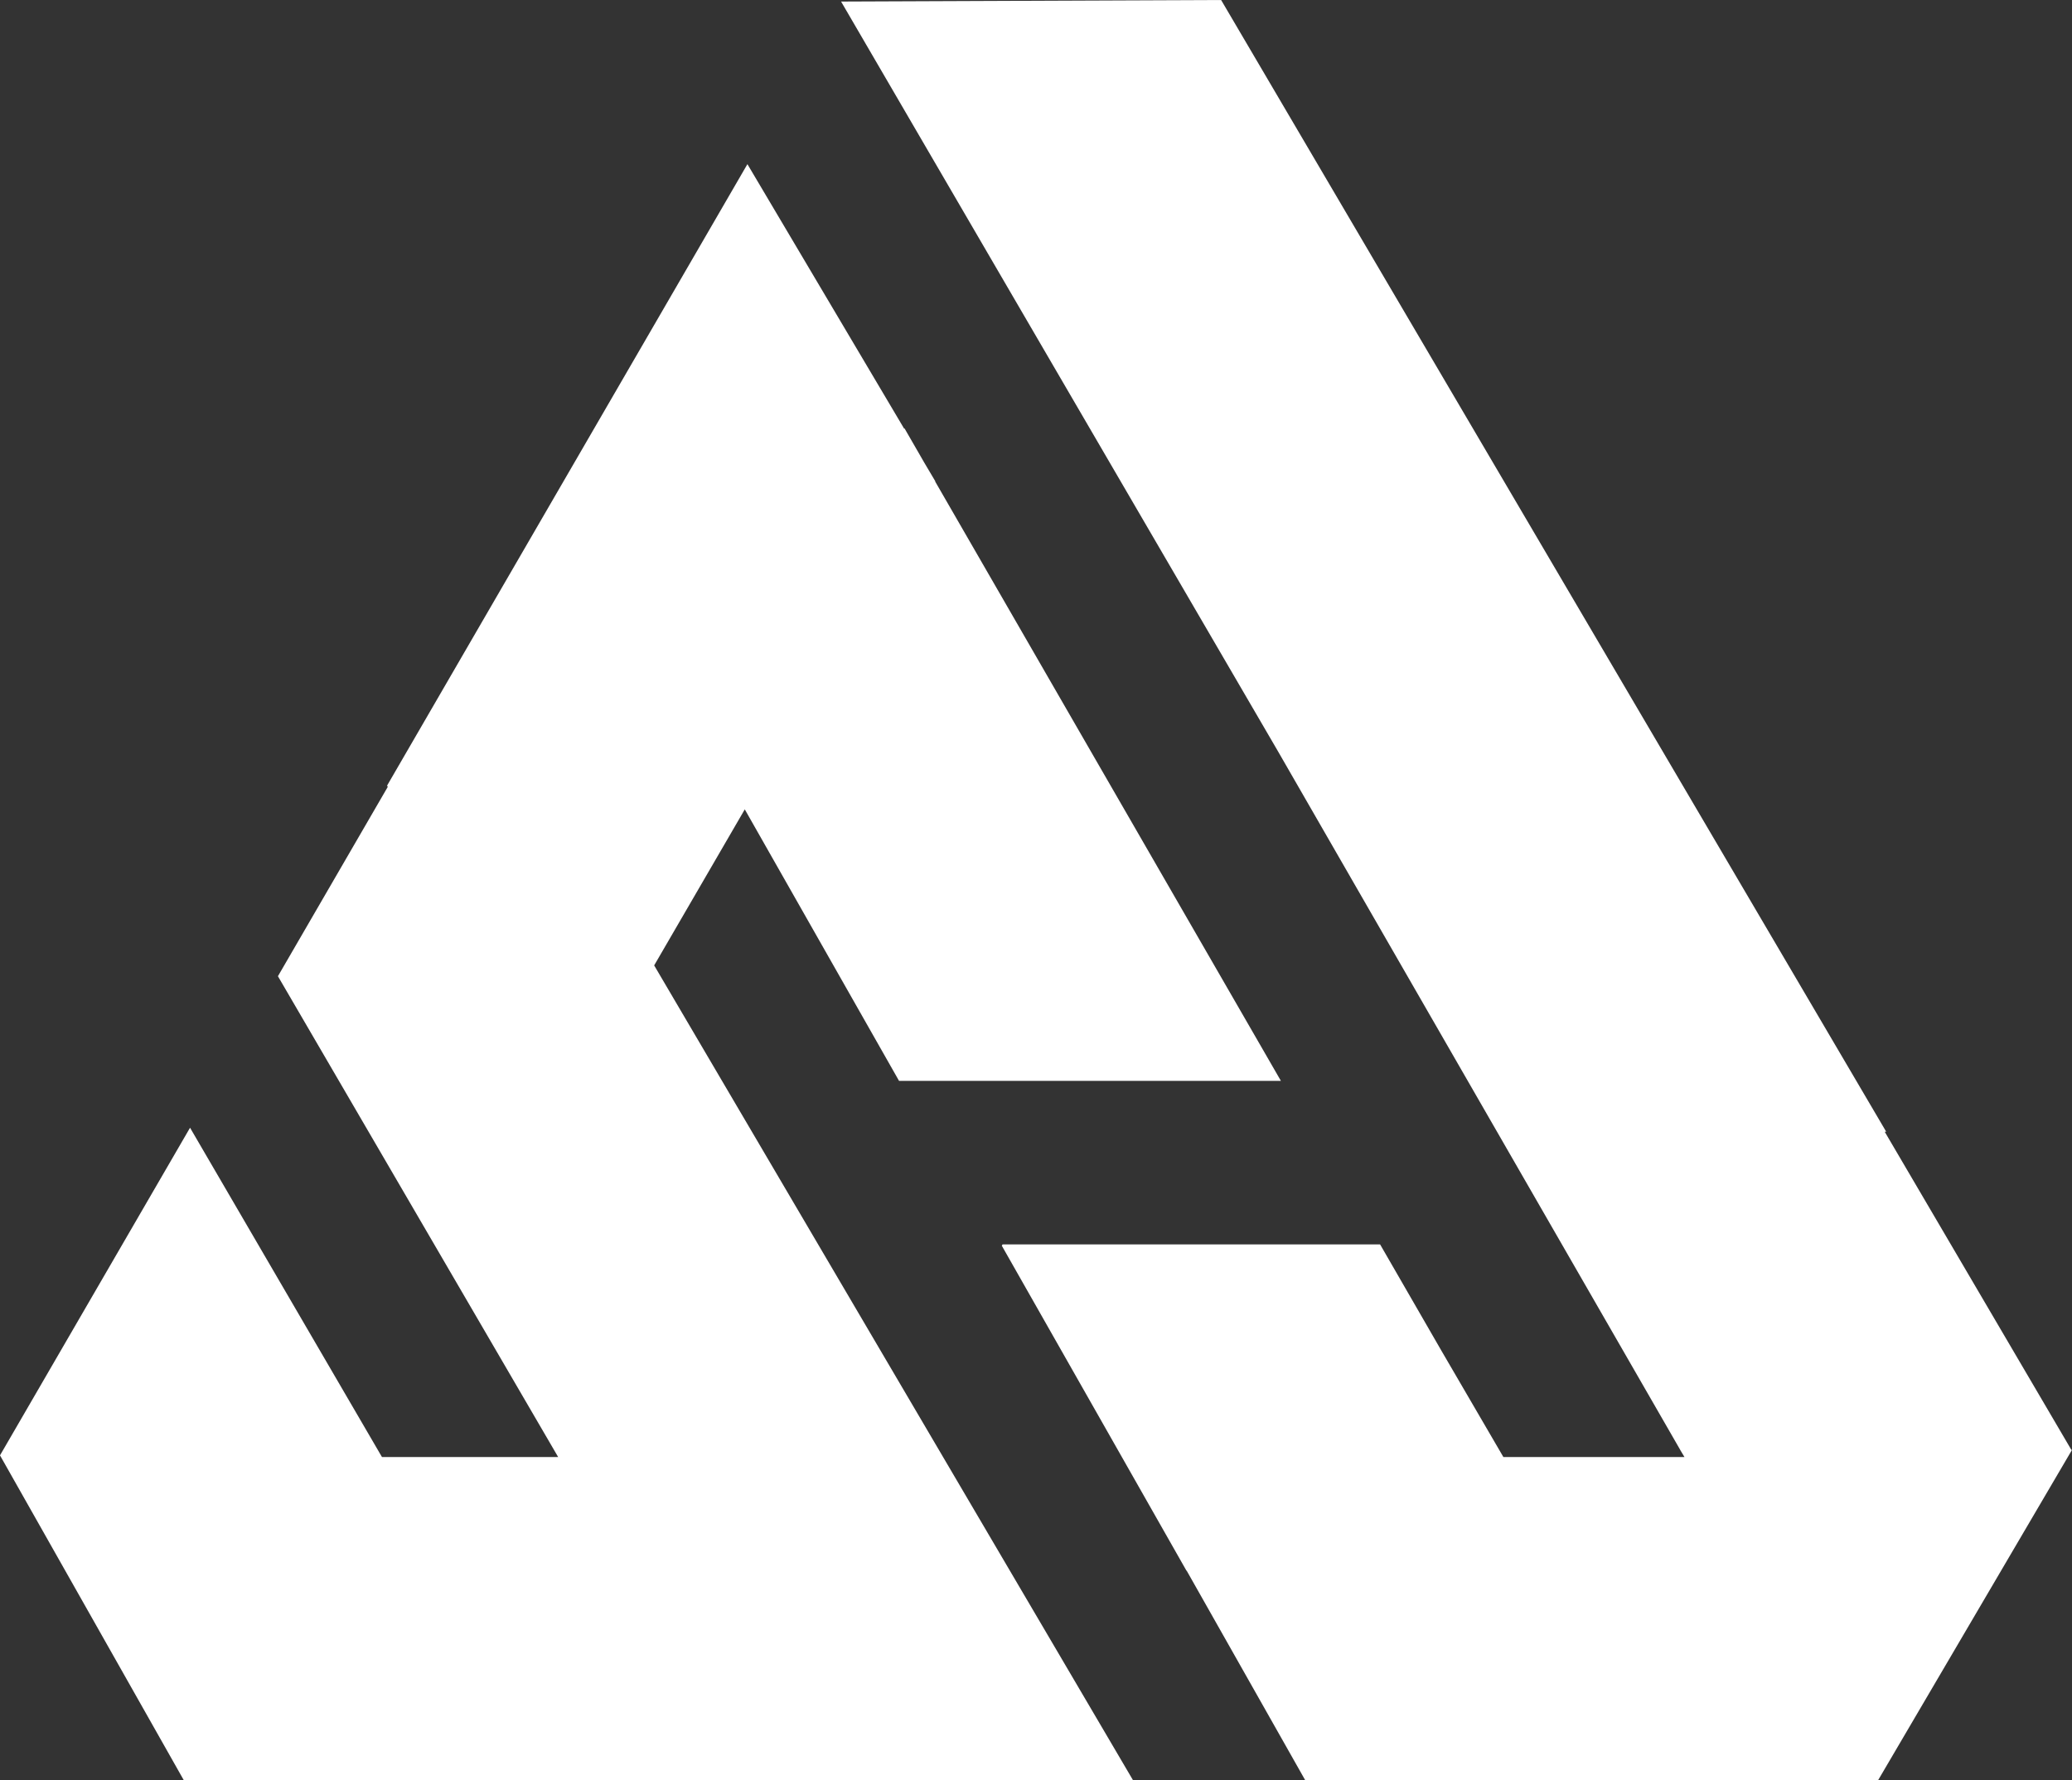 <svg id="Layer_1" data-name="Layer 1" xmlns="http://www.w3.org/2000/svg" width="4000" height="3437.42" viewBox="0 0 4000 3437.42">
  <rect x="0" y="0" width="4000" height="3437.42" fill="#333333" stroke="none"/>
  <defs>
    <style>
      .cls-1 {
        fill: #fff;
      }
      .cls-2 {
        fill: #fff;
      }
    </style>
  </defs>
  <title>logo</title>
  <polygon class="cls-1" points="4000 2799.41 3998.79 2799.41 3638.43 2185.15 3641.34 2185.15 2357.37 0 1623.71 2.99 1990.48 632.59 2467.04 1450.42 3243.69 2799.41 3243.59 2799.41 3251.85 2813.19 2902.26 2813.19 2782.39 2607.46 2664.25 2402.63 1935.49 2402.63 1934 2405.21 2290.43 3032.64 2290.86 3032.64 2519.85 3437.42 2546.4 3437.42 3265.99 3437.42 3624.78 3437.42 3624.78 3436.15 3625.55 3437.42 4000 2799.41"/>
  <polygon class="cls-2" points="1437.8 1562.71 1735.61 2086.95 2472.8 2086.95 1805.34 929.69 1805.62 929.21 1784.44 893.46 1746.07 826.93 1745.55 827.82 1442.89 316.94 747.23 1516.88 748.59 1519.26 536.55 1884.86 1077.51 2813.19 737.36 2813.19 366.89 2177.4 0 2809.99 354.94 3437.42 643.5 3437.42 1101.09 3437.42 1441.26 3437.42 1721.88 3437.42 2187.41 3437.42 1262.87 1863.98 1437.8 1562.71"/>
</svg>
